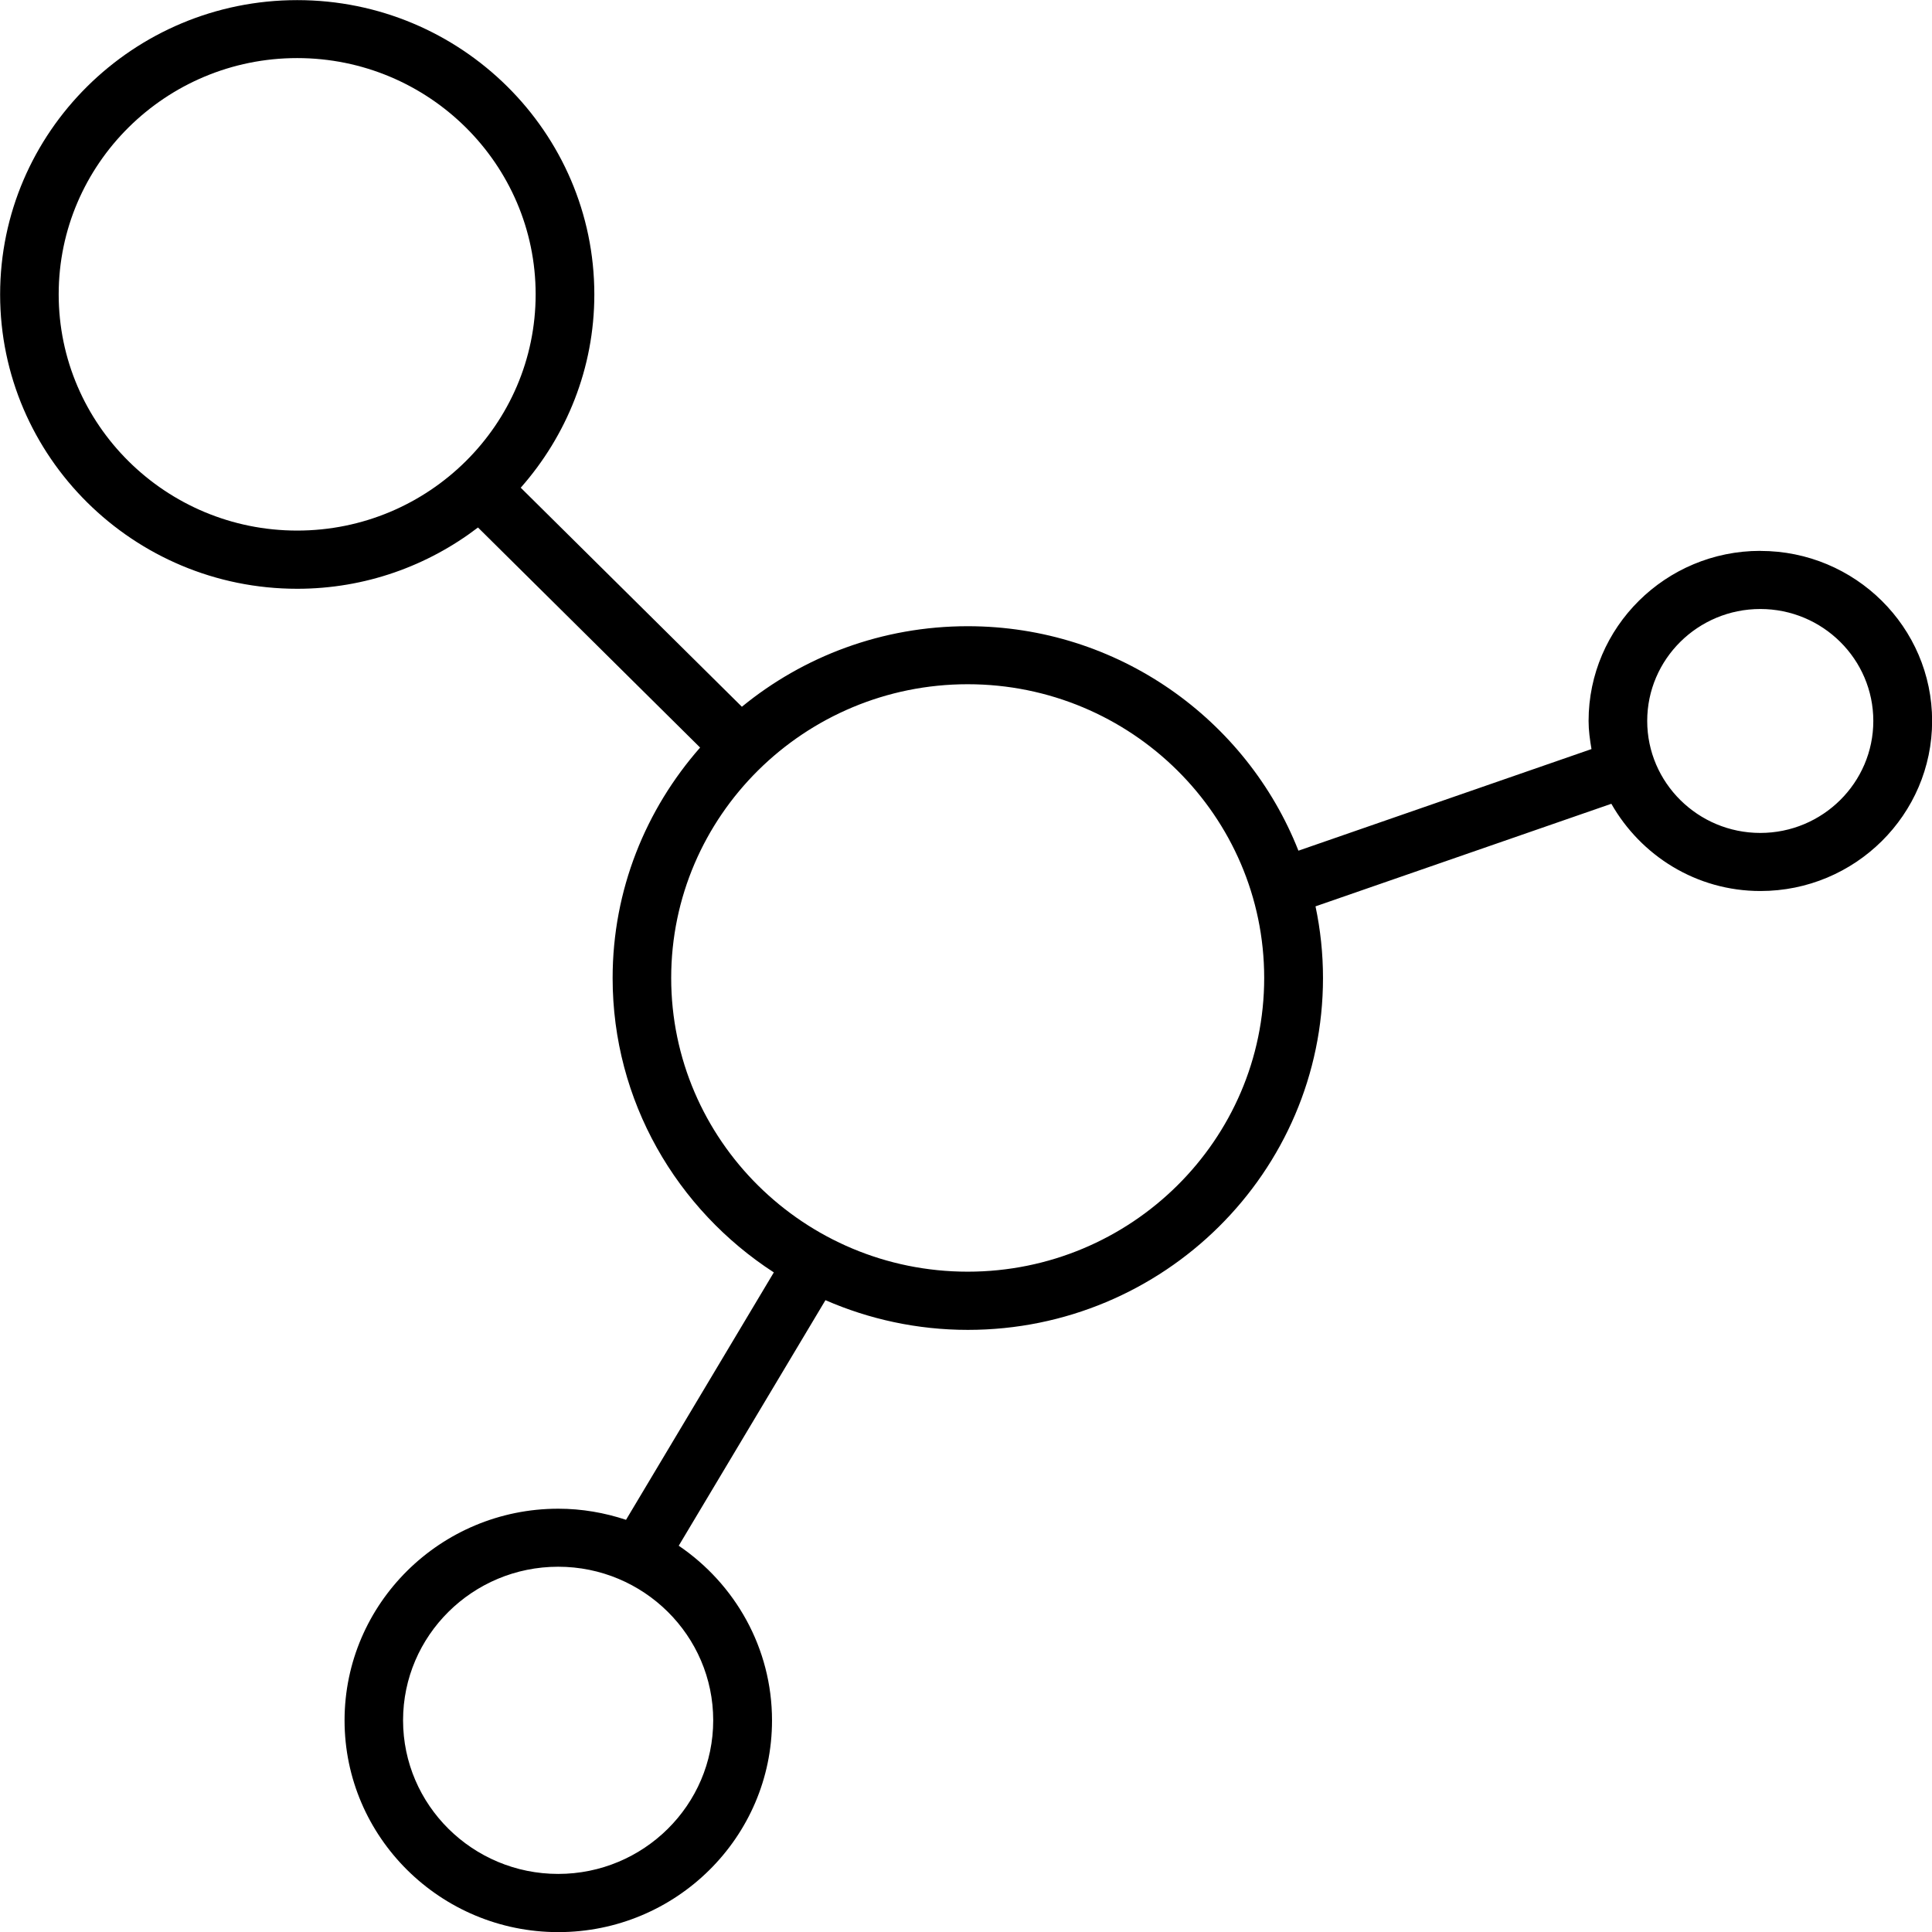 <!-- Generated by IcoMoon.io -->
<svg version="1.1" xmlns="http://www.w3.org/2000/svg" width="32" height="32" viewBox="0 0 32 32">
<title>idp-many</title>
<path d="M29.156 9.124c-1.568 0-2.844 1.264-2.844 2.817 0 0.159 0.022 0.313 0.048 0.466l-4.854 1.683c-0.856-2.172-2.985-3.718-5.477-3.718-1.42 0-2.724 0.501-3.741 1.334l-3.663-3.628c0.756-0.857 1.219-1.976 1.219-3.201 0-2.688-2.208-4.875-4.921-4.875s-4.921 2.187-4.921 4.875 2.208 4.875 4.921 4.875c1.127 0 2.164-0.381 2.994-1.015l3.679 3.645c-0.9 1.024-1.449 2.357-1.449 3.818 0 2.039 1.064 3.834 2.67 4.875l-2.448 4.098c-0.353-0.117-0.73-0.184-1.122-0.184-1.952 0-3.54 1.573-3.54 3.506s1.588 3.507 3.54 3.507c1.952 0 3.54-1.573 3.54-3.506 0-1.201-0.613-2.261-1.545-2.894l2.43-4.067c0.723 0.315 1.52 0.492 2.359 0.492 3.244 0 5.882-2.614 5.882-5.828 0-0.407-0.043-0.804-0.124-1.187l4.9-1.699c0.488 0.858 1.406 1.445 2.469 1.445 1.568 0 2.844-1.264 2.844-2.817s-1.276-2.816-2.844-2.816zM11.813 28.494c0 1.403-1.152 2.544-2.568 2.544s-2.569-1.141-2.569-2.544 1.152-2.544 2.569-2.544c1.416-0 2.568 1.141 2.568 2.544zM0.972 4.875c0-2.157 1.772-3.913 3.95-3.913s3.95 1.756 3.95 3.913-1.772 3.913-3.95 3.913-3.95-1.756-3.95-3.913zM16.028 21.063c-2.708 0-4.911-2.183-4.911-4.865s2.203-4.865 4.911-4.865c2.708 0 4.911 2.182 4.911 4.865s-2.203 4.865-4.911 4.865zM29.156 13.796c-1.032 0-1.873-0.832-1.873-1.855s0.84-1.854 1.873-1.854 1.872 0.832 1.872 1.854c0 1.023-0.84 1.855-1.872 1.855z"></path>
</svg>
